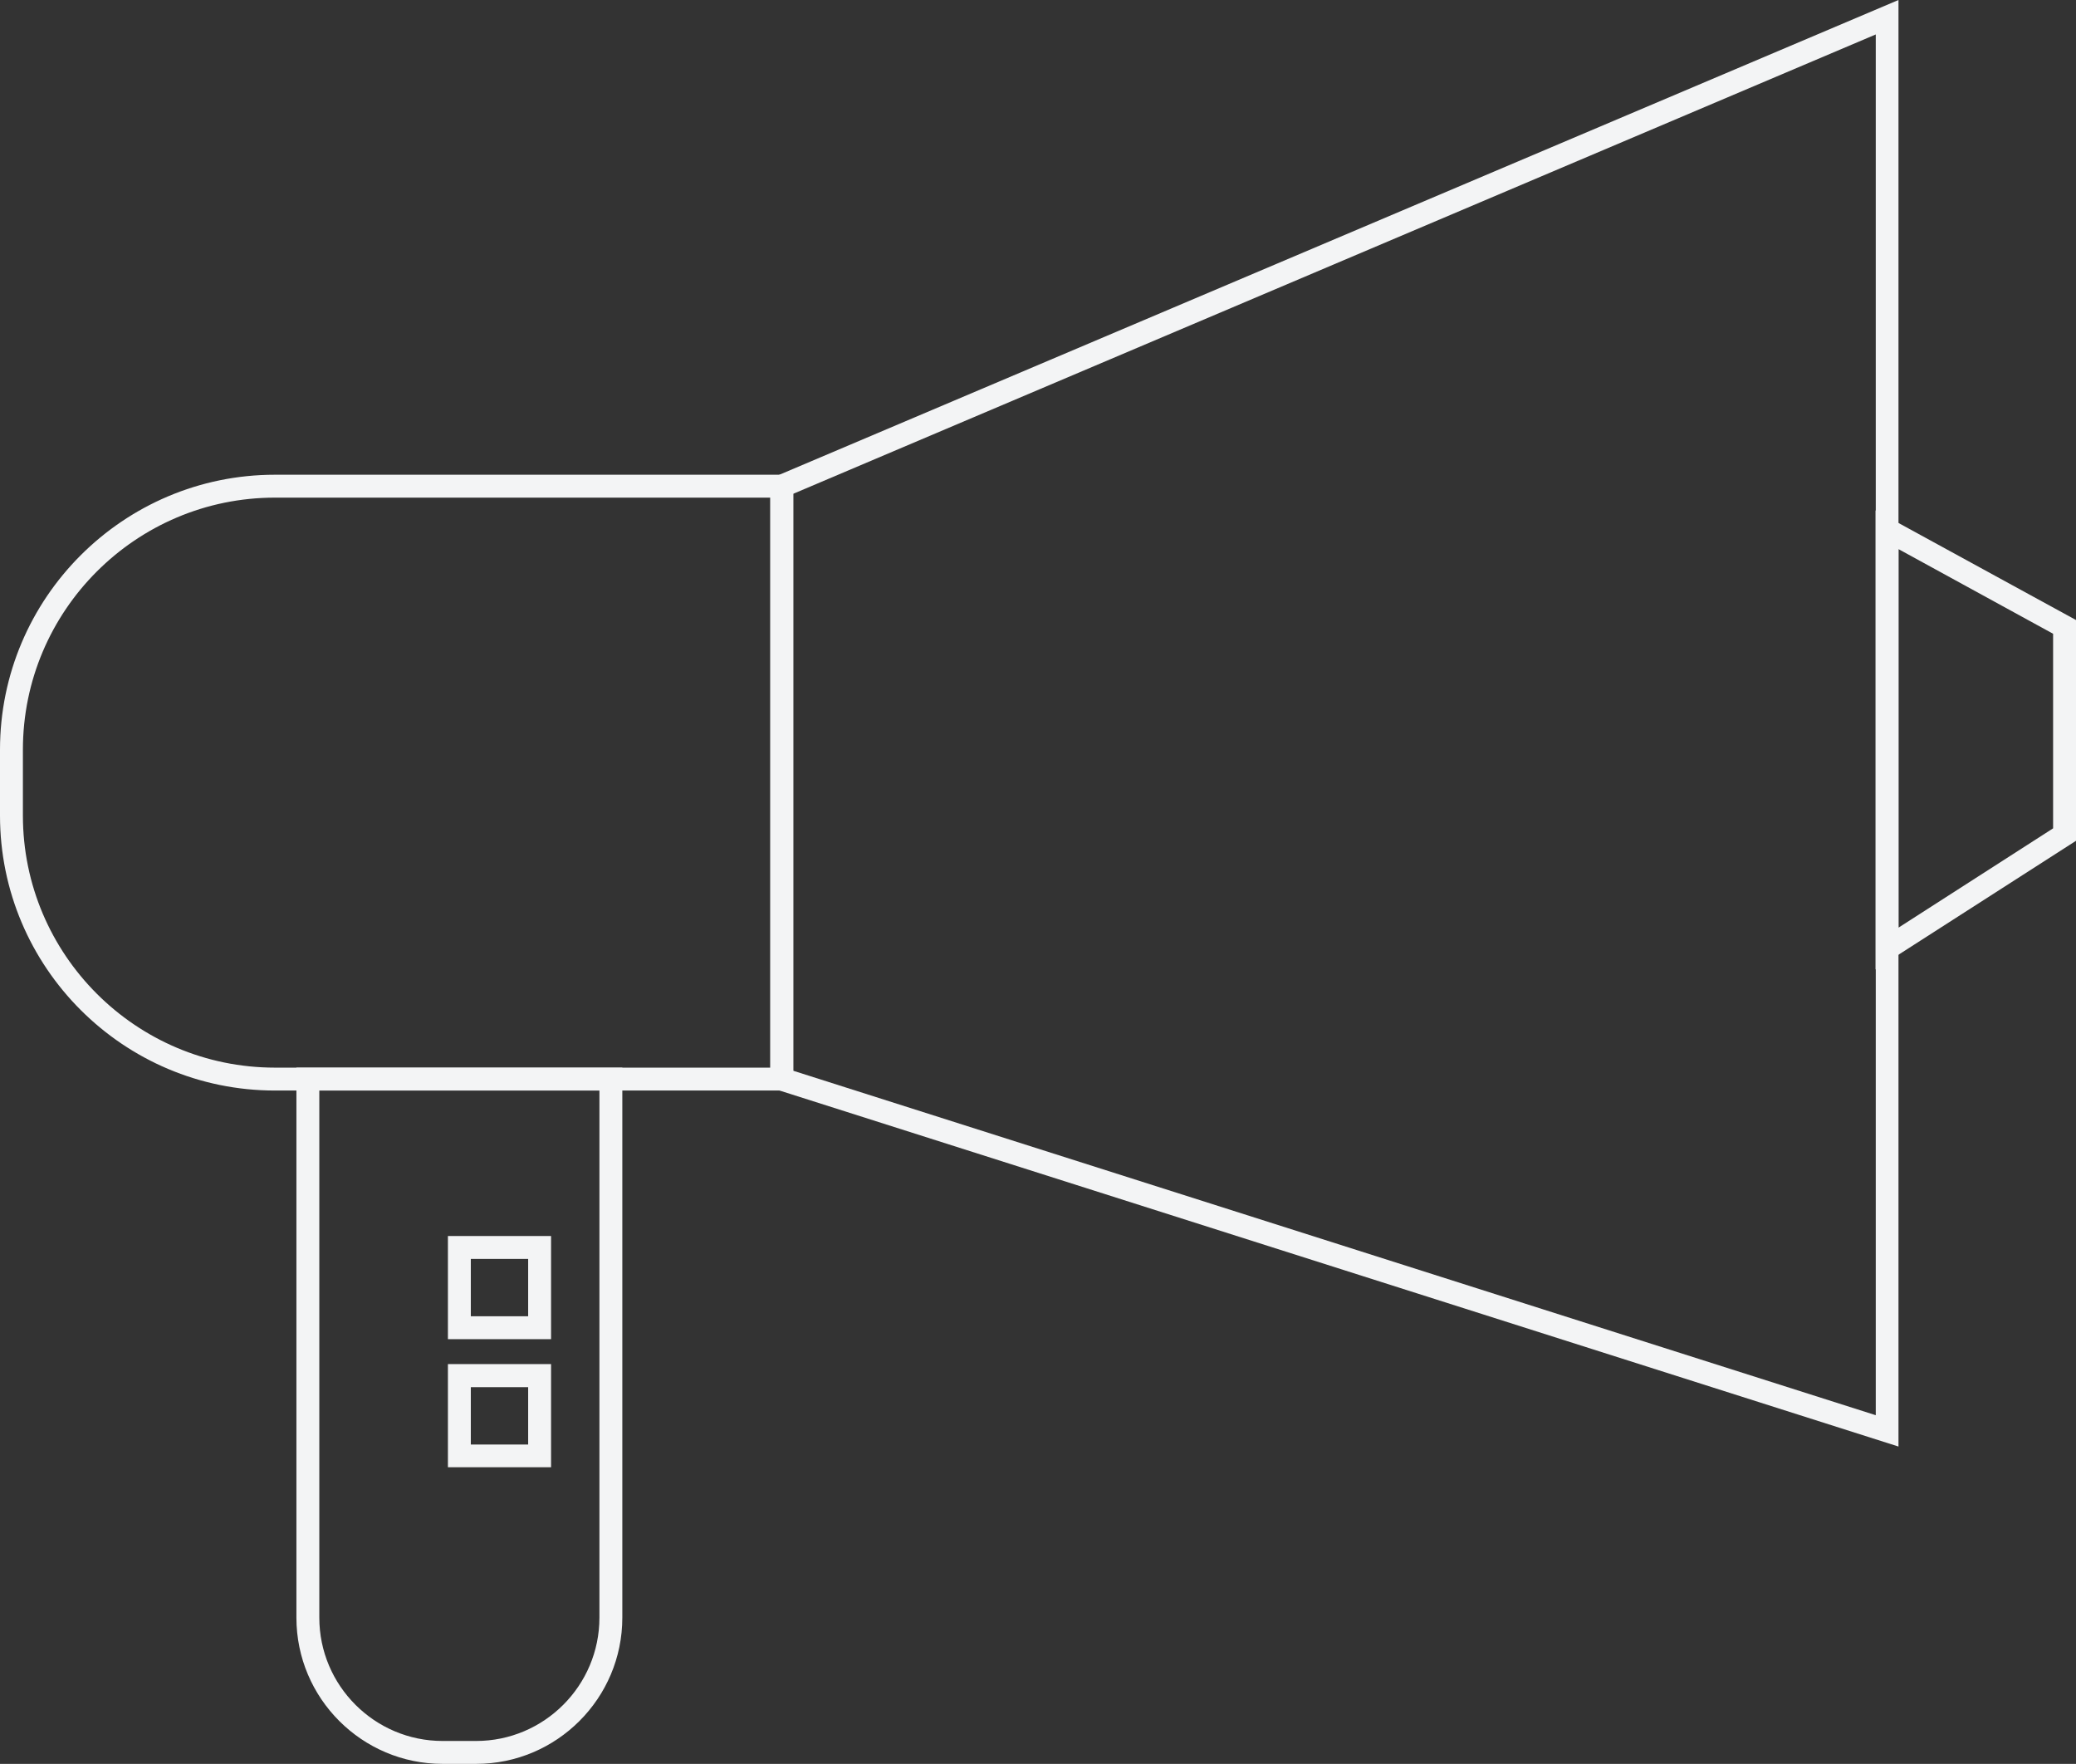 <?xml version="1.0" encoding="UTF-8"?><svg id="Headhunting" xmlns="http://www.w3.org/2000/svg" width="113.32" height="96.27" viewBox="0 0 113.32 96.27"><rect x="0" y="0" width="113.32" height="96.27" fill="#333333" stroke="none"/><path d="M25.99,96.27h-1.83c-4.4,0-7.98-3.58-7.98-7.98v-30.02h17.79v30.02c0,4.4-3.58,7.98-7.98,7.98ZM17.43,59.52v28.77c0,3.71,3.02,6.73,6.73,6.73h1.83c3.71,0,6.73-3.02,6.73-6.73v-28.77h-15.3Z" fill="#f3f4f5"/><path d="M43.3,59.52H15.01c-8.28,0-15.01-6.73-15.01-15.01v-3.59c0-8.28,6.73-15.01,15.01-15.01h28.29v33.61ZM15.01,27.16c-7.59,0-13.76,6.17-13.76,13.76v3.59c0,7.59,6.17,13.76,13.76,13.76h27.04v-31.11H15.01Z" fill="#f3f4f5"/><path d="M103.63,78.95l-61.58-19.59V26.12L103.63,0v78.95ZM43.3,58.44l59.09,18.8V1.88l-59.09,25.07v31.49Z" fill="#f3f4f5"/><path d="M102.38,52.91v-25.05l10.94,5.98v12.05l-10.94,7.02ZM103.63,29.97v20.66l8.44-5.42v-10.62l-8.44-4.62Z" fill="#f3f4f5"/><path d="M30.08,73.09h-5.63v-5.63h5.63v5.63ZM25.7,71.84h3.13v-3.13h-3.13v3.13Z" fill="#f3f4f5"/><path d="M30.08,80.08h-5.63v-5.63h5.63v5.63ZM25.7,78.84h3.13v-3.13h-3.13v3.13Z" fill="#f3f4f5"/></svg>